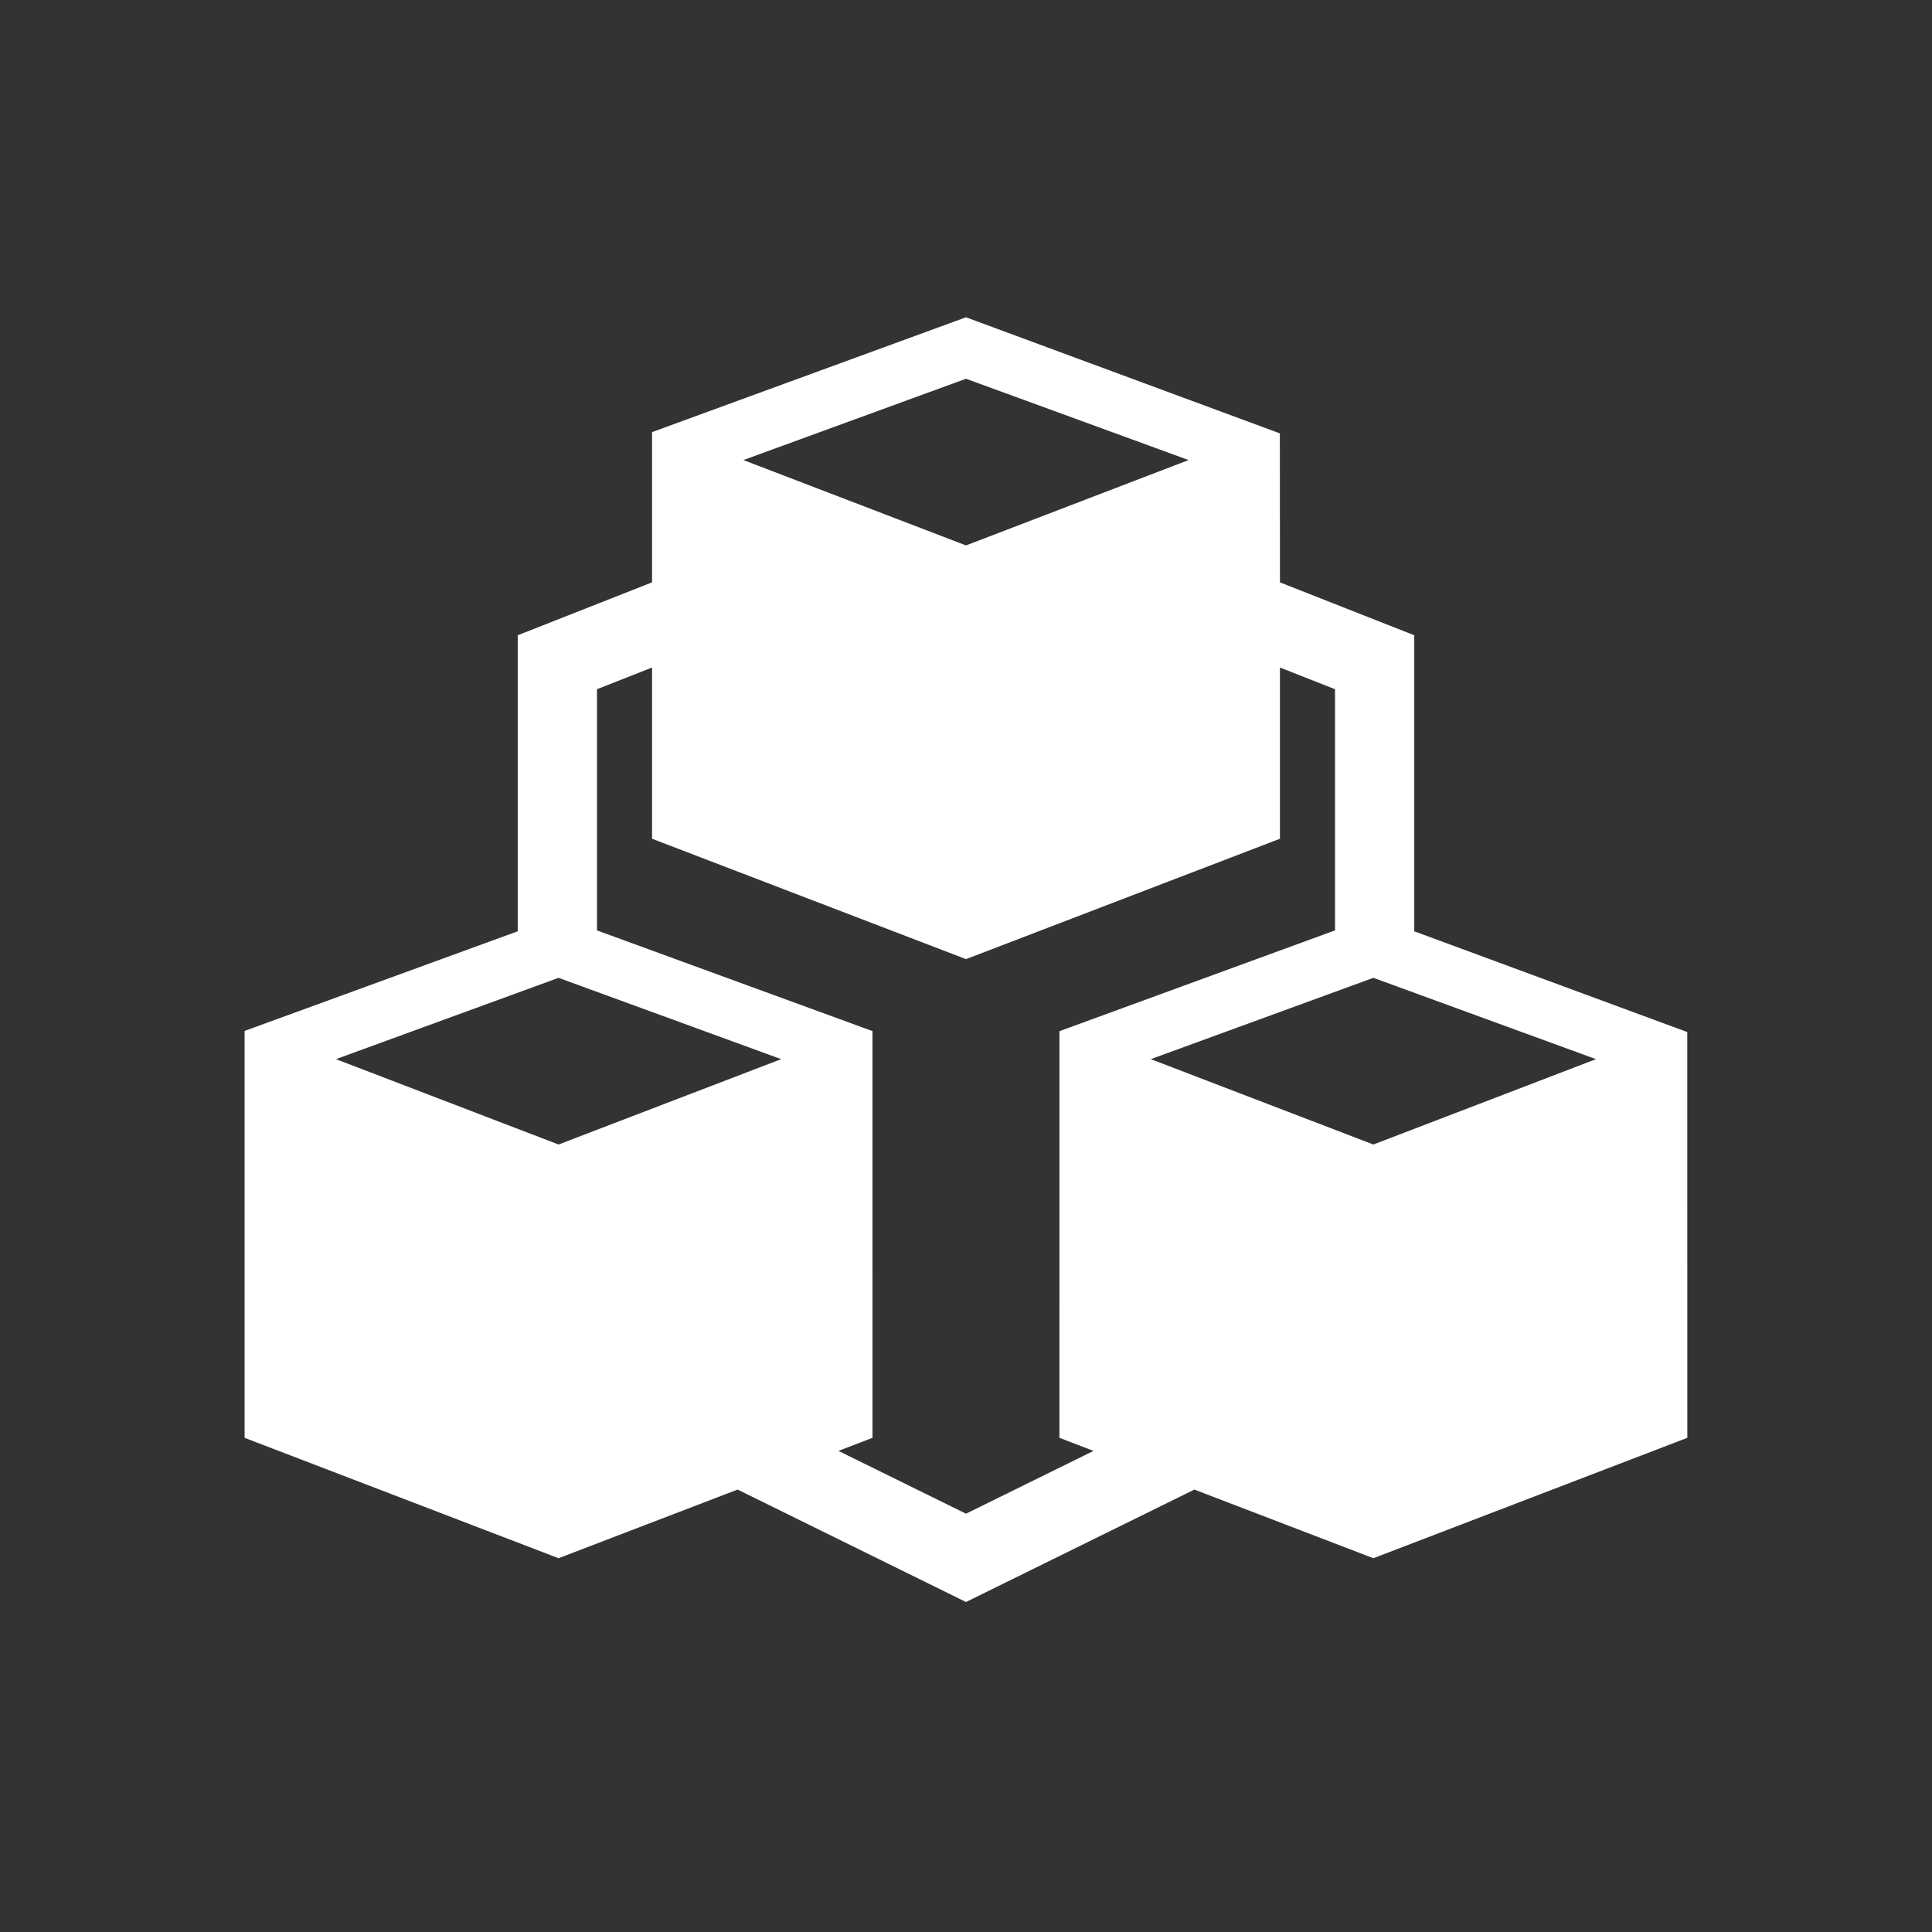 <?xml version="1.0" encoding="utf-8"?>
<!-- Generator: Adobe Illustrator 16.0.0, SVG Export Plug-In . SVG Version: 6.00 Build 0)  -->
<!DOCTYPE svg PUBLIC "-//W3C//DTD SVG 1.1//EN" "http://www.w3.org/Graphics/SVG/1.1/DTD/svg11.dtd">
<svg version="1.1" id="Layer_1" xmlns="http://www.w3.org/2000/svg" xmlns:xlink="http://www.w3.org/1999/xlink" x="0px" y="0px"
	 width="512px" height="512px" viewBox="0 0 512 512" enable-background="new 0 0 512 512" xml:space="preserve">
<rect x="0" y="0" width="512" height="512" fill="#333333" stroke="none"/>
<path fill="#fff" d="M447.146,273.504l-72.35-26.699V168.35l-35.597-14.02l-0.023-39.481L256,84.083l-83.196,30.43l-0.003,39.818l-35.597,14.02
	v78.449l-72.38,26.403l0,107.837l83.199,31.905l47.447-18.195L256,424.55l60.522-29.796l47.436,18.19l83.199-31.905L447.146,273.504
	z M256,100.372l58.991,21.549L256,144.542l-58.992-22.622L256,100.372z M89.031,280.685l58.992-21.549l58.991,21.549l-58.992,22.622
	L89.031,280.685z M256,401.143L222.196,384.5l9.026-3.461l-0.004-107.784l-73.013-26.689v-63.917l14.597-5.749v45.375L256,254.18
	l83.199-31.905V176.9l14.597,5.749v63.911l-73.031,26.713L280.76,381.04l9.036,3.466L256,401.143z M304.968,280.685l58.992-21.549
	l58.991,21.549l-58.992,22.622L304.968,280.685z"/>
</svg>
